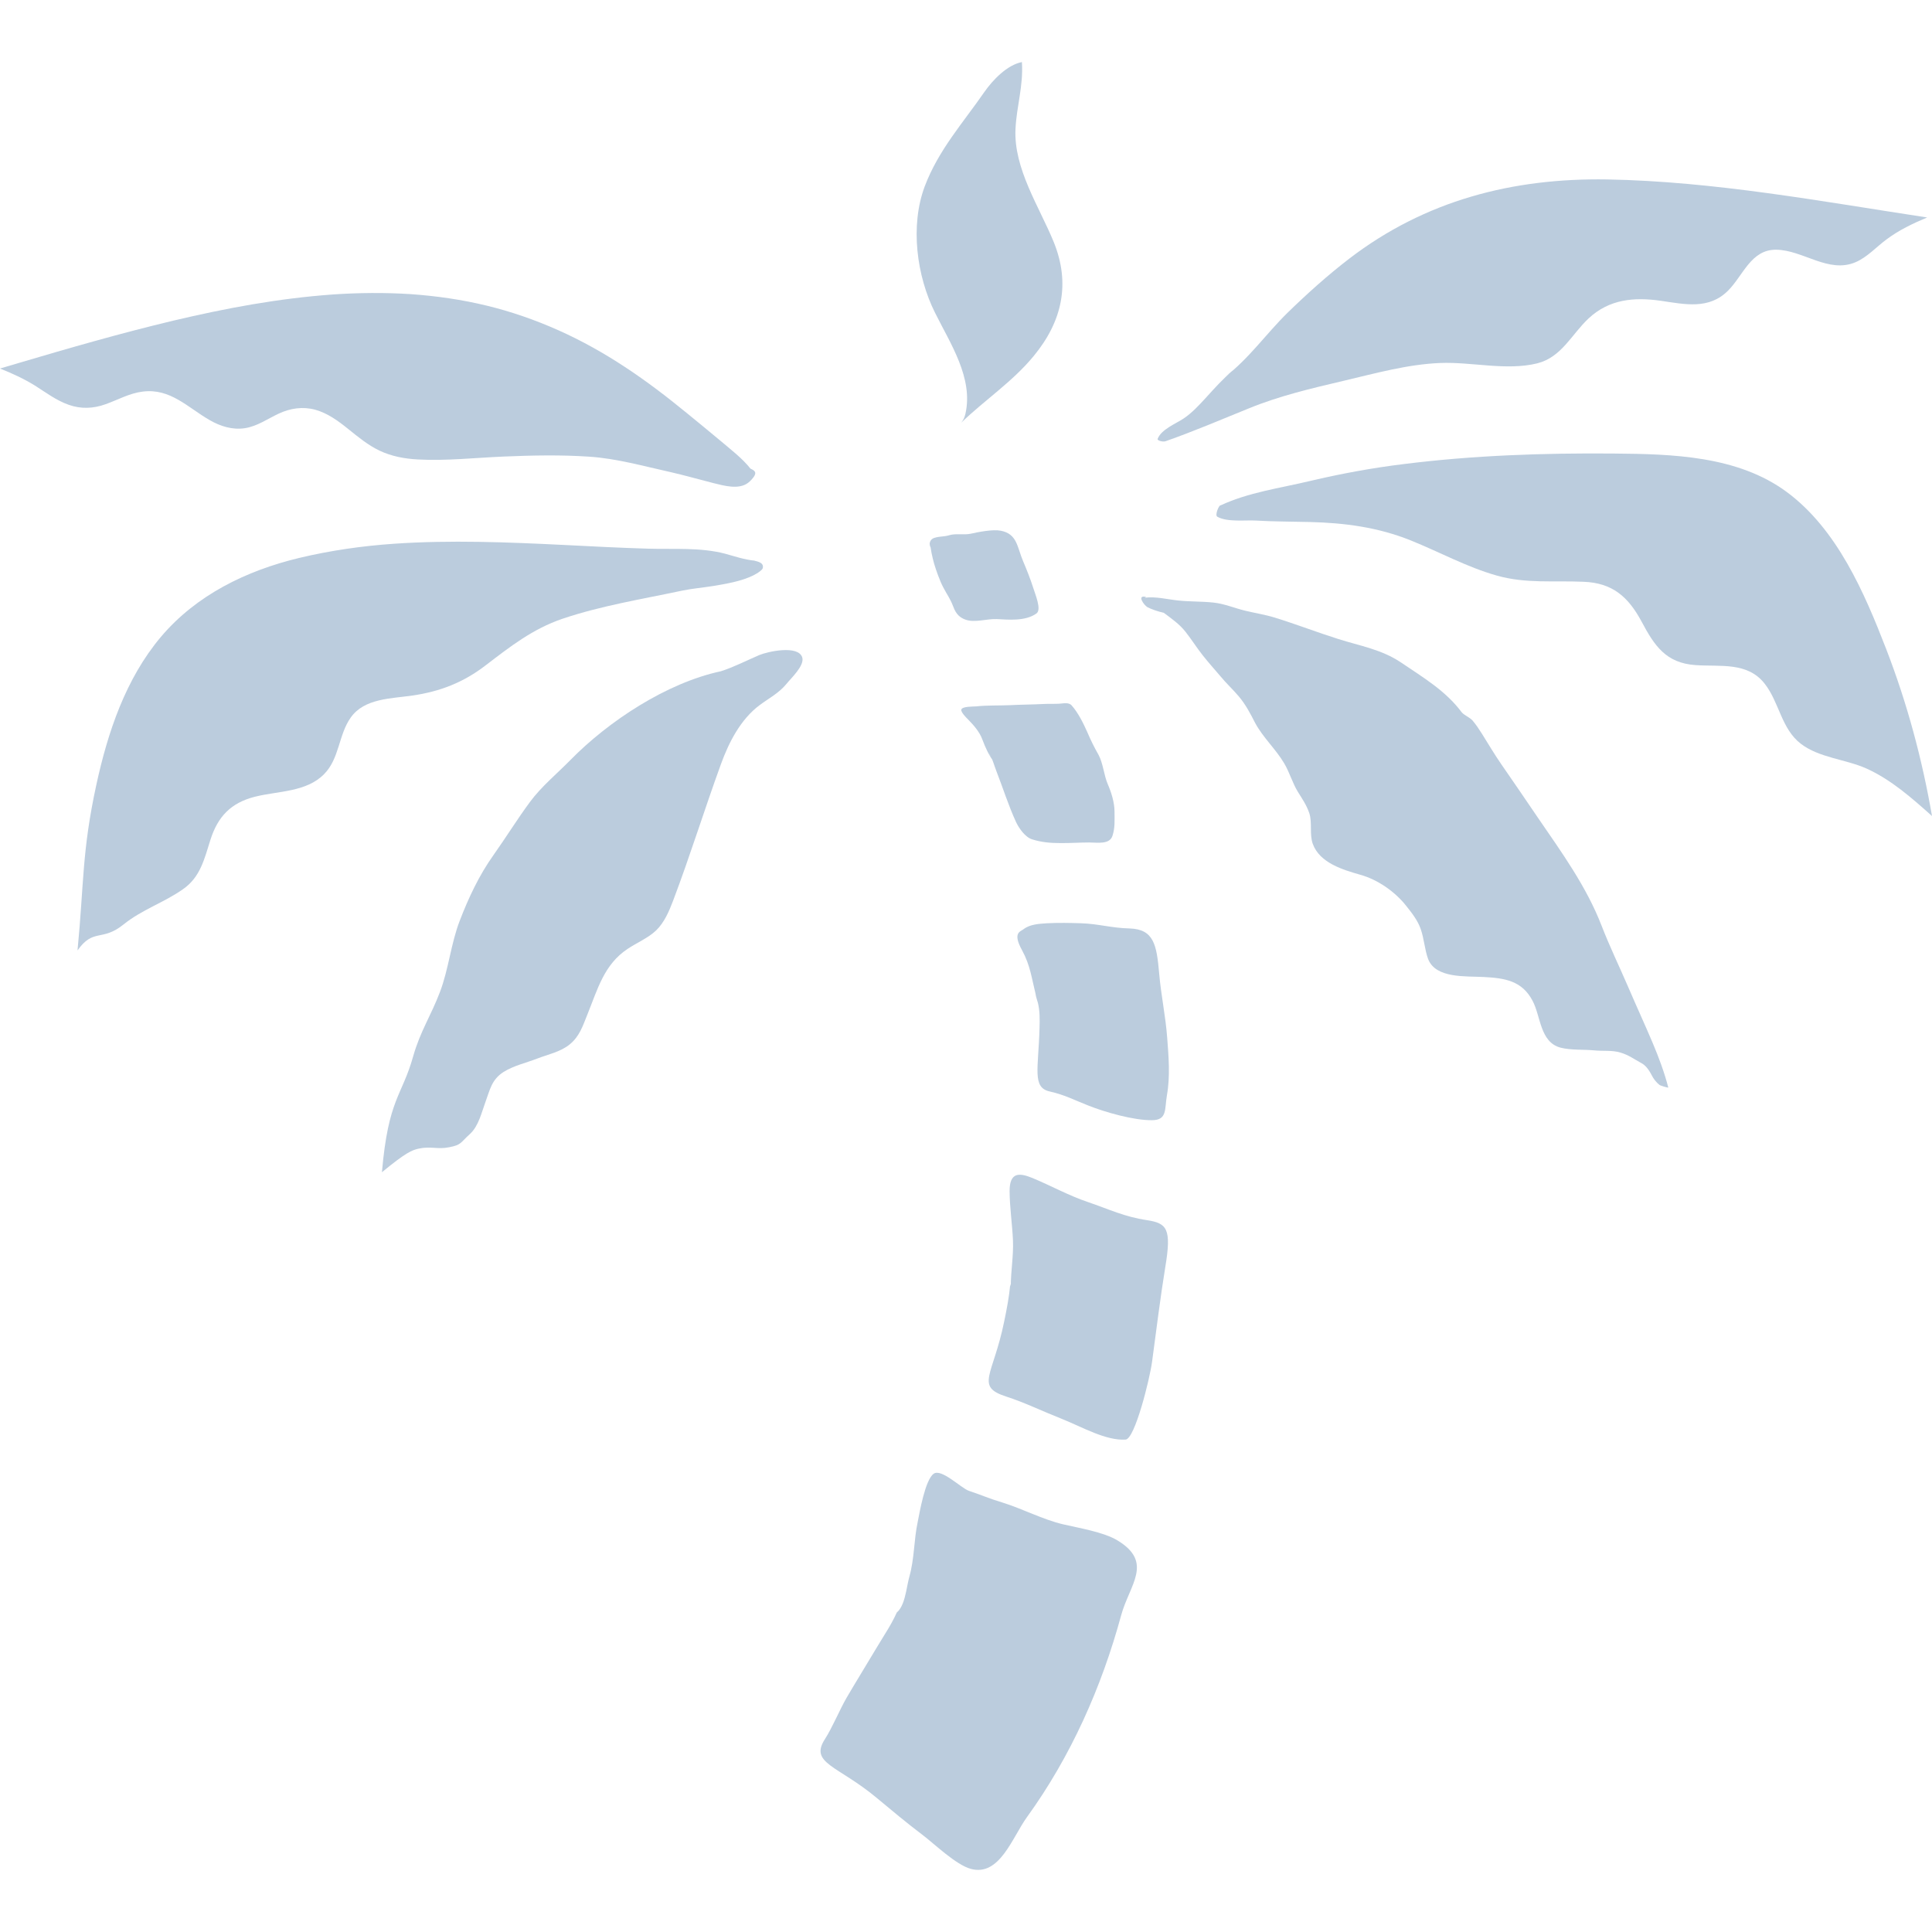<svg xmlns="http://www.w3.org/2000/svg" width="16" height="16" version="1.1">
 <defs>
   <style id="current-color-scheme" type="text/css">
   .ColorScheme-Text { color: #bbccdd; } .ColorScheme-Highlight { color:#5294e2; }
  </style>
  <linearGradient id="arrongin" x1="0%" x2="0%" y1="0%" y2="100%">
   <stop offset="0%" style="stop-color:#dd9b44; stop-opacity:1"/>
   <stop offset="100%" style="stop-color:#ad6c16; stop-opacity:1"/>
  </linearGradient>
  <linearGradient id="aurora" x1="0%" x2="0%" y1="0%" y2="100%">
   <stop offset="0%" style="stop-color:#09D4DF; stop-opacity:1"/>
   <stop offset="100%" style="stop-color:#9269F4; stop-opacity:1"/>
  </linearGradient>
  <linearGradient id="cyberneon" x1="0%" x2="0%" y1="0%" y2="100%">
    <stop offset="0" style="stop-color:#0abdc6; stop-opacity:1"/>
    <stop offset="1" style="stop-color:#ea00d9; stop-opacity:1"/>
  </linearGradient>
  <linearGradient id="fitdance" x1="0%" x2="0%" y1="0%" y2="100%">
   <stop offset="0%" style="stop-color:#1AD6AB; stop-opacity:1"/>
   <stop offset="100%" style="stop-color:#329DB6; stop-opacity:1"/>
  </linearGradient>
  <linearGradient id="oomox" x1="0%" x2="0%" y1="0%" y2="100%">
   <stop offset="0%" style="stop-color:#efefe7; stop-opacity:1"/>
   <stop offset="100%" style="stop-color:#8f8f8b; stop-opacity:1"/>
  </linearGradient>
  <linearGradient id="rainblue" x1="0%" x2="0%" y1="0%" y2="100%">
   <stop offset="0%" style="stop-color:#00F260; stop-opacity:1"/>
   <stop offset="100%" style="stop-color:#0575E6; stop-opacity:1"/>
  </linearGradient>
  <linearGradient id="sunrise" x1="0%" x2="0%" y1="0%" y2="100%">
   <stop offset="0%" style="stop-color: #FF8501; stop-opacity:1"/>
   <stop offset="100%" style="stop-color: #FFCB01; stop-opacity:1"/>
  </linearGradient>
  <linearGradient id="telinkrin" x1="0%" x2="0%" y1="0%" y2="100%">
   <stop offset="0%" style="stop-color: #b2ced6; stop-opacity:1"/>
   <stop offset="100%" style="stop-color: #6da5b7; stop-opacity:1"/>
  </linearGradient>
  <linearGradient id="60spsycho" x1="0%" x2="0%" y1="0%" y2="100%">
   <stop offset="0%" style="stop-color: #df5940; stop-opacity:1"/>
   <stop offset="25%" style="stop-color: #d8d15f; stop-opacity:1"/>
   <stop offset="50%" style="stop-color: #e9882a; stop-opacity:1"/>
   <stop offset="100%" style="stop-color: #279362; stop-opacity:1"/>
  </linearGradient>
  <linearGradient id="90ssummer" x1="0%" x2="0%" y1="0%" y2="100%">
   <stop offset="0%" style="stop-color: #f618c7; stop-opacity:1"/>
   <stop offset="20%" style="stop-color: #94ffab; stop-opacity:1"/>
   <stop offset="50%" style="stop-color: #fbfd54; stop-opacity:1"/>
   <stop offset="100%" style="stop-color: #0f83ae; stop-opacity:1"/>
  </linearGradient>
 </defs>
 <path fill="currentColor" class="ColorScheme-Text" d="M 10.214,3.064 C 10.036,3.216 9.937,3.376 9.802,3.466 c -0.061,0.041 -0.186,0.09 -0.215,0.169 -0.005,0.013 0.042,0.027 0.066,0.019 0.233,-0.082 0.458,-0.178 0.687,-0.271 0.256,-0.105 0.522,-0.167 0.79,-0.23 0.264,-0.062 0.526,-0.136 0.799,-0.147 0.26,-0.01 0.547,0.066 0.802,0.003 0.202,-0.051 0.284,-0.24 0.425,-0.372 0.17,-0.159 0.376,-0.178 0.598,-0.146 0.2,0.029 0.398,0.075 0.557,-0.084 0.125,-0.125 0.19,-0.341 0.398,-0.339 0.223,0.002 0.434,0.2 0.659,0.103 0.097,-0.042 0.172,-0.127 0.255,-0.188 C 15.727,1.905 15.841,1.851 15.96,1.801 15.084,1.668 14.198,1.502 13.311,1.486 12.526,1.473 11.803,1.66 11.174,2.142 10.993,2.281 10.823,2.434 10.66,2.593 10.485,2.765 10.342,2.971 10.145,3.121"/>
 <path fill="currentColor" class="ColorScheme-Text" d="m 10.109,4.185 c 0.232,-0.108 0.49,-0.142 0.737,-0.201 0.258,-0.061 0.518,-0.109 0.781,-0.141 0.574,-0.072 1.158,-0.092 1.736,-0.087 0.486,0.004 1.028,0.018 1.435,0.319 0.416,0.308 0.642,0.833 0.823,1.301 C 15.794,5.824 15.918,6.284 16,6.758 15.833,6.609 15.662,6.457 15.456,6.364 15.283,6.287 15.065,6.276 14.913,6.159 14.752,6.035 14.735,5.816 14.615,5.663 14.472,5.479 14.246,5.523 14.041,5.508 13.797,5.491 13.702,5.349 13.595,5.148 13.485,4.943 13.354,4.827 13.114,4.818 12.869,4.807 12.638,4.835 12.397,4.767 12.148,4.697 11.921,4.571 11.682,4.475 11.41,4.366 11.135,4.33 10.844,4.323 c -0.149,-0.004 -0.297,-0.003 -0.446,-0.012 -0.08,-0.005 -0.237,0.015 -0.317,-0.032 -0.022,-0.013 0.014,-0.097 0.027,-0.094"/>
 <path fill="currentColor" class="ColorScheme-Text" d="m 9.48,4.95 c 0.089,-0.012 0.19,0.014 0.277,0.023 0.092,0.01 0.196,0.007 0.29,0.017 0.091,0.009 0.176,0.046 0.263,0.067 0.081,0.02 0.168,0.033 0.248,0.058 0.178,0.055 0.351,0.122 0.525,0.177 0.18,0.057 0.358,0.086 0.519,0.194 0.186,0.126 0.369,0.234 0.501,0.41 0.02,0.027 0.067,0.043 0.092,0.071 0.029,0.034 0.054,0.072 0.078,0.11 0.053,0.084 0.103,0.17 0.16,0.252 0.101,0.145 0.201,0.293 0.302,0.441 0.201,0.293 0.403,0.572 0.529,0.897 0.067,0.173 0.145,0.333 0.22,0.507 0.065,0.152 0.139,0.312 0.204,0.466 0.049,0.116 0.096,0.242 0.128,0.366 0.001,0.005 -0.066,-0.015 -0.074,-0.022 -0.027,-0.022 -0.048,-0.049 -0.064,-0.081 -0.026,-0.05 -0.053,-0.082 -0.085,-0.099 -0.063,-0.034 -0.103,-0.066 -0.173,-0.087 -0.068,-0.021 -0.144,-0.011 -0.214,-0.018 -0.091,-0.009 -0.195,-3.019e-4 -0.283,-0.023 C 12.754,8.631 12.76,8.417 12.693,8.29 12.606,8.122 12.463,8.1 12.285,8.091 12.138,8.083 11.889,8.104 11.827,7.942 11.798,7.863 11.794,7.773 11.765,7.692 11.741,7.623 11.692,7.56 11.644,7.5 11.552,7.384 11.409,7.284 11.264,7.244 11.125,7.204 10.93,7.148 10.872,6.989 10.843,6.909 10.869,6.813 10.843,6.734 10.818,6.662 10.784,6.616 10.748,6.557 10.703,6.483 10.68,6.398 10.636,6.323 10.567,6.205 10.459,6.108 10.394,5.986 10.355,5.91 10.317,5.836 10.259,5.767 10.209,5.708 10.155,5.659 10.105,5.598 10.057,5.542 10.009,5.488 9.962,5.429 9.911,5.365 9.869,5.297 9.817,5.231 9.767,5.168 9.701,5.122 9.638,5.075 9.594,5.065 9.54,5.048 9.502,5.028 9.473,5.011 9.411,4.923 9.492,4.944"/>
 <path fill="currentColor" class="ColorScheme-Text" d="m 7.96,3.501 c 0.016,-0.02 0.027,-0.039 0.035,-0.073 C 8.063,3.132 7.87,2.845 7.744,2.591 7.591,2.286 7.536,1.87 7.658,1.544 7.771,1.244 7.974,1.019 8.152,0.762 8.221,0.663 8.34,0.538 8.463,0.514 8.476,0.714 8.419,0.878 8.41,1.067 8.393,1.395 8.608,1.714 8.726,2.003 8.867,2.349 8.796,2.663 8.561,2.948 8.385,3.162 8.158,3.31 7.96,3.501"/>
 <path fill="currentColor" class="ColorScheme-Text" d="M 6.216,3.882 C 6.147,3.795 6.051,3.722 5.966,3.65 5.876,3.574 5.784,3.5 5.693,3.425 5.526,3.288 5.355,3.157 5.175,3.039 4.999,2.923 4.815,2.82 4.622,2.734 4.431,2.649 4.233,2.58 4.03,2.531 3.824,2.481 3.614,2.451 3.403,2.436 3.186,2.422 2.968,2.424 2.752,2.439 2.531,2.455 2.311,2.483 2.093,2.52 1.873,2.557 1.654,2.604 1.437,2.655 1.22,2.707 1.005,2.763 0.79,2.823 0.577,2.882 0.365,2.944 0.152,3.007 0.102,3.022 0.051,3.037 7.412e-8,3.052 0.1,3.092 0.197,3.136 0.289,3.193 c 0.09,0.057 0.177,0.123 0.279,0.159 0.103,0.037 0.206,0.032 0.308,-0.005 C 0.977,3.311 1.073,3.256 1.182,3.243 1.411,3.214 1.555,3.375 1.736,3.479 c 0.088,0.051 0.189,0.083 0.292,0.067 0.103,-0.016 0.187,-0.077 0.279,-0.12 0.096,-0.045 0.199,-0.061 0.303,-0.033 0.104,0.029 0.191,0.093 0.274,0.16 0.082,0.066 0.163,0.133 0.259,0.179 0.099,0.047 0.207,0.067 0.316,0.073 0.236,0.013 0.475,-0.014 0.711,-0.024 0.235,-0.01 0.475,-0.015 0.71,0.001 0.228,0.015 0.452,0.079 0.674,0.128 0.119,0.027 0.236,0.061 0.355,0.091 0.086,0.021 0.209,0.057 0.287,-0.003 0.019,-0.015 0.038,-0.035 0.051,-0.056 0.019,-0.032 0.001,-0.046 -0.03,-0.06"/>
 <path fill="currentColor" class="ColorScheme-Text" d="M 6.253,4.644 C 6.157,4.633 6.091,4.609 6.003,4.585 5.799,4.532 5.58,4.55 5.372,4.544 5.137,4.537 4.903,4.525 4.669,4.513 4.201,4.49 3.732,4.471 3.264,4.503 3,4.521 2.735,4.559 2.476,4.621 2.04,4.726 1.626,4.927 1.332,5.275 1.04,5.622 0.892,6.065 0.797,6.503 0.678,7.053 0.696,7.312 0.642,7.871 0.774,7.684 0.843,7.801 1.023,7.656 1.174,7.534 1.357,7.475 1.514,7.365 1.66,7.264 1.692,7.114 1.743,6.954 1.804,6.762 1.913,6.648 2.112,6.598 2.302,6.55 2.537,6.561 2.684,6.411 2.812,6.282 2.803,6.085 2.905,5.942 3.018,5.782 3.242,5.786 3.416,5.76 3.645,5.727 3.839,5.651 4.022,5.51 4.226,5.354 4.412,5.208 4.659,5.124 4.98,5.016 5.316,4.962 5.646,4.892 5.731,4.874 5.82,4.867 5.906,4.853 6.017,4.834 6.137,4.815 6.239,4.765 c 0.019,-0.01 0.039,-0.021 0.056,-0.035 0.01,-0.008 0.022,-0.017 0.023,-0.031 0.006,-0.047 -0.061,-0.051 -0.091,-0.061"/>
 <path fill="currentColor" class="ColorScheme-Text" d="M 5.97,5.559 C 5.521,5.655 5.04,5.972 4.725,6.293 4.613,6.407 4.484,6.513 4.39,6.64 4.282,6.786 4.19,6.936 4.085,7.084 3.968,7.248 3.879,7.438 3.807,7.626 3.735,7.812 3.715,8.027 3.644,8.214 3.568,8.414 3.481,8.539 3.422,8.747 3.328,9.082 3.216,9.096 3.163,9.708 3.364,9.542 3.413,9.525 3.465,9.513 3.569,9.49 3.621,9.521 3.72,9.501 3.823,9.481 3.811,9.464 3.891,9.392 3.964,9.326 3.988,9.213 4.02,9.127 4.058,9.024 4.071,8.941 4.171,8.877 4.257,8.824 4.355,8.803 4.448,8.767 4.535,8.733 4.641,8.712 4.717,8.65 4.799,8.584 4.826,8.497 4.864,8.403 4.95,8.19 5.003,7.987 5.198,7.858 5.276,7.806 5.368,7.768 5.433,7.706 5.502,7.64 5.542,7.544 5.574,7.46 5.715,7.088 5.834,6.703 5.971,6.327 6.035,6.151 6.132,5.957 6.293,5.838 6.364,5.785 6.451,5.74 6.513,5.664 6.551,5.616 6.664,5.513 6.644,5.445 6.611,5.339 6.357,5.396 6.288,5.425 6.187,5.468 6.077,5.525 5.97,5.559"/>
 <path fill="currentColor" class="ColorScheme-Text" d="M 8.287 4.395 C 8.223 4.382 8.102 4.406 8.039 4.42 C 7.984 4.432 7.917 4.416 7.863 4.432 C 7.812 4.447 7.787 4.439 7.736 4.455 C 7.718 4.461 7.708 4.473 7.703 4.486 C 7.703 4.486 7.703 4.488 7.703 4.488 C 7.704 4.542 7.722 4.618 7.736 4.668 C 7.751 4.72 7.785 4.815 7.811 4.863 C 7.845 4.929 7.867 4.952 7.895 5.025 C 7.919 5.091 7.954 5.116 7.994 5.131 C 8.072 5.16 8.173 5.123 8.256 5.127 C 8.342 5.131 8.491 5.148 8.584 5.08 C 8.628 5.048 8.572 4.919 8.557 4.869 C 8.533 4.794 8.504 4.721 8.473 4.648 C 8.423 4.531 8.425 4.421 8.287 4.395 z M 7.703 4.488 C 7.703 4.488 7.701 4.49 7.701 4.49 C 7.697 4.506 7.7 4.523 7.709 4.537 L 7.703 4.488 z M 8.77 5.828 C 8.728 5.83 8.686 5.828 8.645 5.83 C 8.55 5.835 8.457 5.835 8.361 5.84 C 8.27 5.844 8.174 5.84 8.084 5.85 C 8.059 5.852 7.968 5.849 7.961 5.877 C 7.956 5.896 8.001 5.943 8.014 5.955 C 8.061 6.003 8.111 6.058 8.135 6.123 C 8.16 6.19 8.188 6.253 8.232 6.311 L 8.188 6.234 C 8.217 6.274 8.233 6.339 8.252 6.387 C 8.306 6.525 8.351 6.67 8.414 6.807 C 8.438 6.859 8.49 6.933 8.547 6.951 C 8.624 6.975 8.696 6.982 8.781 6.982 C 8.859 6.983 8.94 6.977 9.02 6.977 C 9.088 6.977 9.189 6.996 9.213 6.922 C 9.235 6.853 9.23 6.798 9.23 6.723 C 9.23 6.645 9.203 6.561 9.174 6.494 C 9.143 6.423 9.135 6.32 9.098 6.252 C 9.058 6.181 9.035 6.134 9.004 6.062 C 8.972 5.99 8.928 5.901 8.875 5.842 C 8.851 5.814 8.805 5.826 8.77 5.828 z M 8.672 7.646 C 8.609 7.65 8.529 7.654 8.477 7.695 C 8.45 7.716 8.383 7.723 8.465 7.871 C 8.532 7.994 8.544 8.102 8.576 8.23 C 8.579 8.257 8.589 8.28 8.596 8.307 C 8.612 8.374 8.611 8.443 8.609 8.512 C 8.6 8.853 8.546 9.006 8.693 9.039 C 8.821 9.068 8.898 9.111 9.014 9.156 C 9.152 9.211 9.39 9.279 9.541 9.277 C 9.668 9.276 9.644 9.186 9.664 9.07 C 9.692 8.914 9.678 8.749 9.666 8.592 C 9.653 8.416 9.615 8.24 9.6 8.064 C 9.579 7.826 9.557 7.695 9.354 7.689 C 9.201 7.685 9.1 7.651 8.953 7.646 C 8.859 7.643 8.766 7.641 8.672 7.646 z M 8.414 9.734 C 8.38 9.748 8.361 9.787 8.361 9.865 C 8.362 10 8.383 10.139 8.389 10.273 C 8.394 10.403 8.371 10.525 8.371 10.654 L 8.367 10.633 C 8.357 10.74 8.338 10.84 8.316 10.945 C 8.225 11.393 8.072 11.482 8.334 11.566 C 8.493 11.618 8.606 11.676 8.797 11.752 C 8.962 11.818 9.16 11.933 9.322 11.922 C 9.399 11.916 9.522 11.419 9.541 11.277 C 9.573 11.038 9.611 10.734 9.65 10.496 C 9.704 10.174 9.664 10.131 9.5 10.105 C 9.311 10.077 9.189 10.016 9.01 9.955 C 8.85 9.901 8.705 9.82 8.551 9.756 C 8.495 9.733 8.448 9.721 8.414 9.734 z M 7.732 12.205 C 7.661 12.257 7.616 12.525 7.6 12.604 C 7.568 12.753 7.573 12.909 7.531 13.057 C 7.522 13.09 7.513 13.137 7.504 13.182 C 7.489 13.251 7.469 13.319 7.426 13.355 L 7.445 13.311 C 7.394 13.44 7.327 13.532 7.256 13.652 C 7.174 13.79 7.09 13.925 7.01 14.062 C 6.956 14.155 6.891 14.311 6.832 14.402 C 6.701 14.604 6.939 14.621 7.26 14.889 C 7.385 14.993 7.509 15.097 7.639 15.195 C 7.739 15.271 7.916 15.443 8.039 15.477 C 8.279 15.543 8.383 15.216 8.506 15.047 C 8.868 14.546 9.123 13.973 9.285 13.377 C 9.354 13.124 9.555 12.94 9.256 12.758 C 9.14 12.687 8.932 12.654 8.801 12.623 C 8.637 12.584 8.467 12.495 8.307 12.445 C 8.175 12.405 8.154 12.39 8.023 12.346 C 7.958 12.323 7.796 12.159 7.732 12.205 z"/>
</svg>
